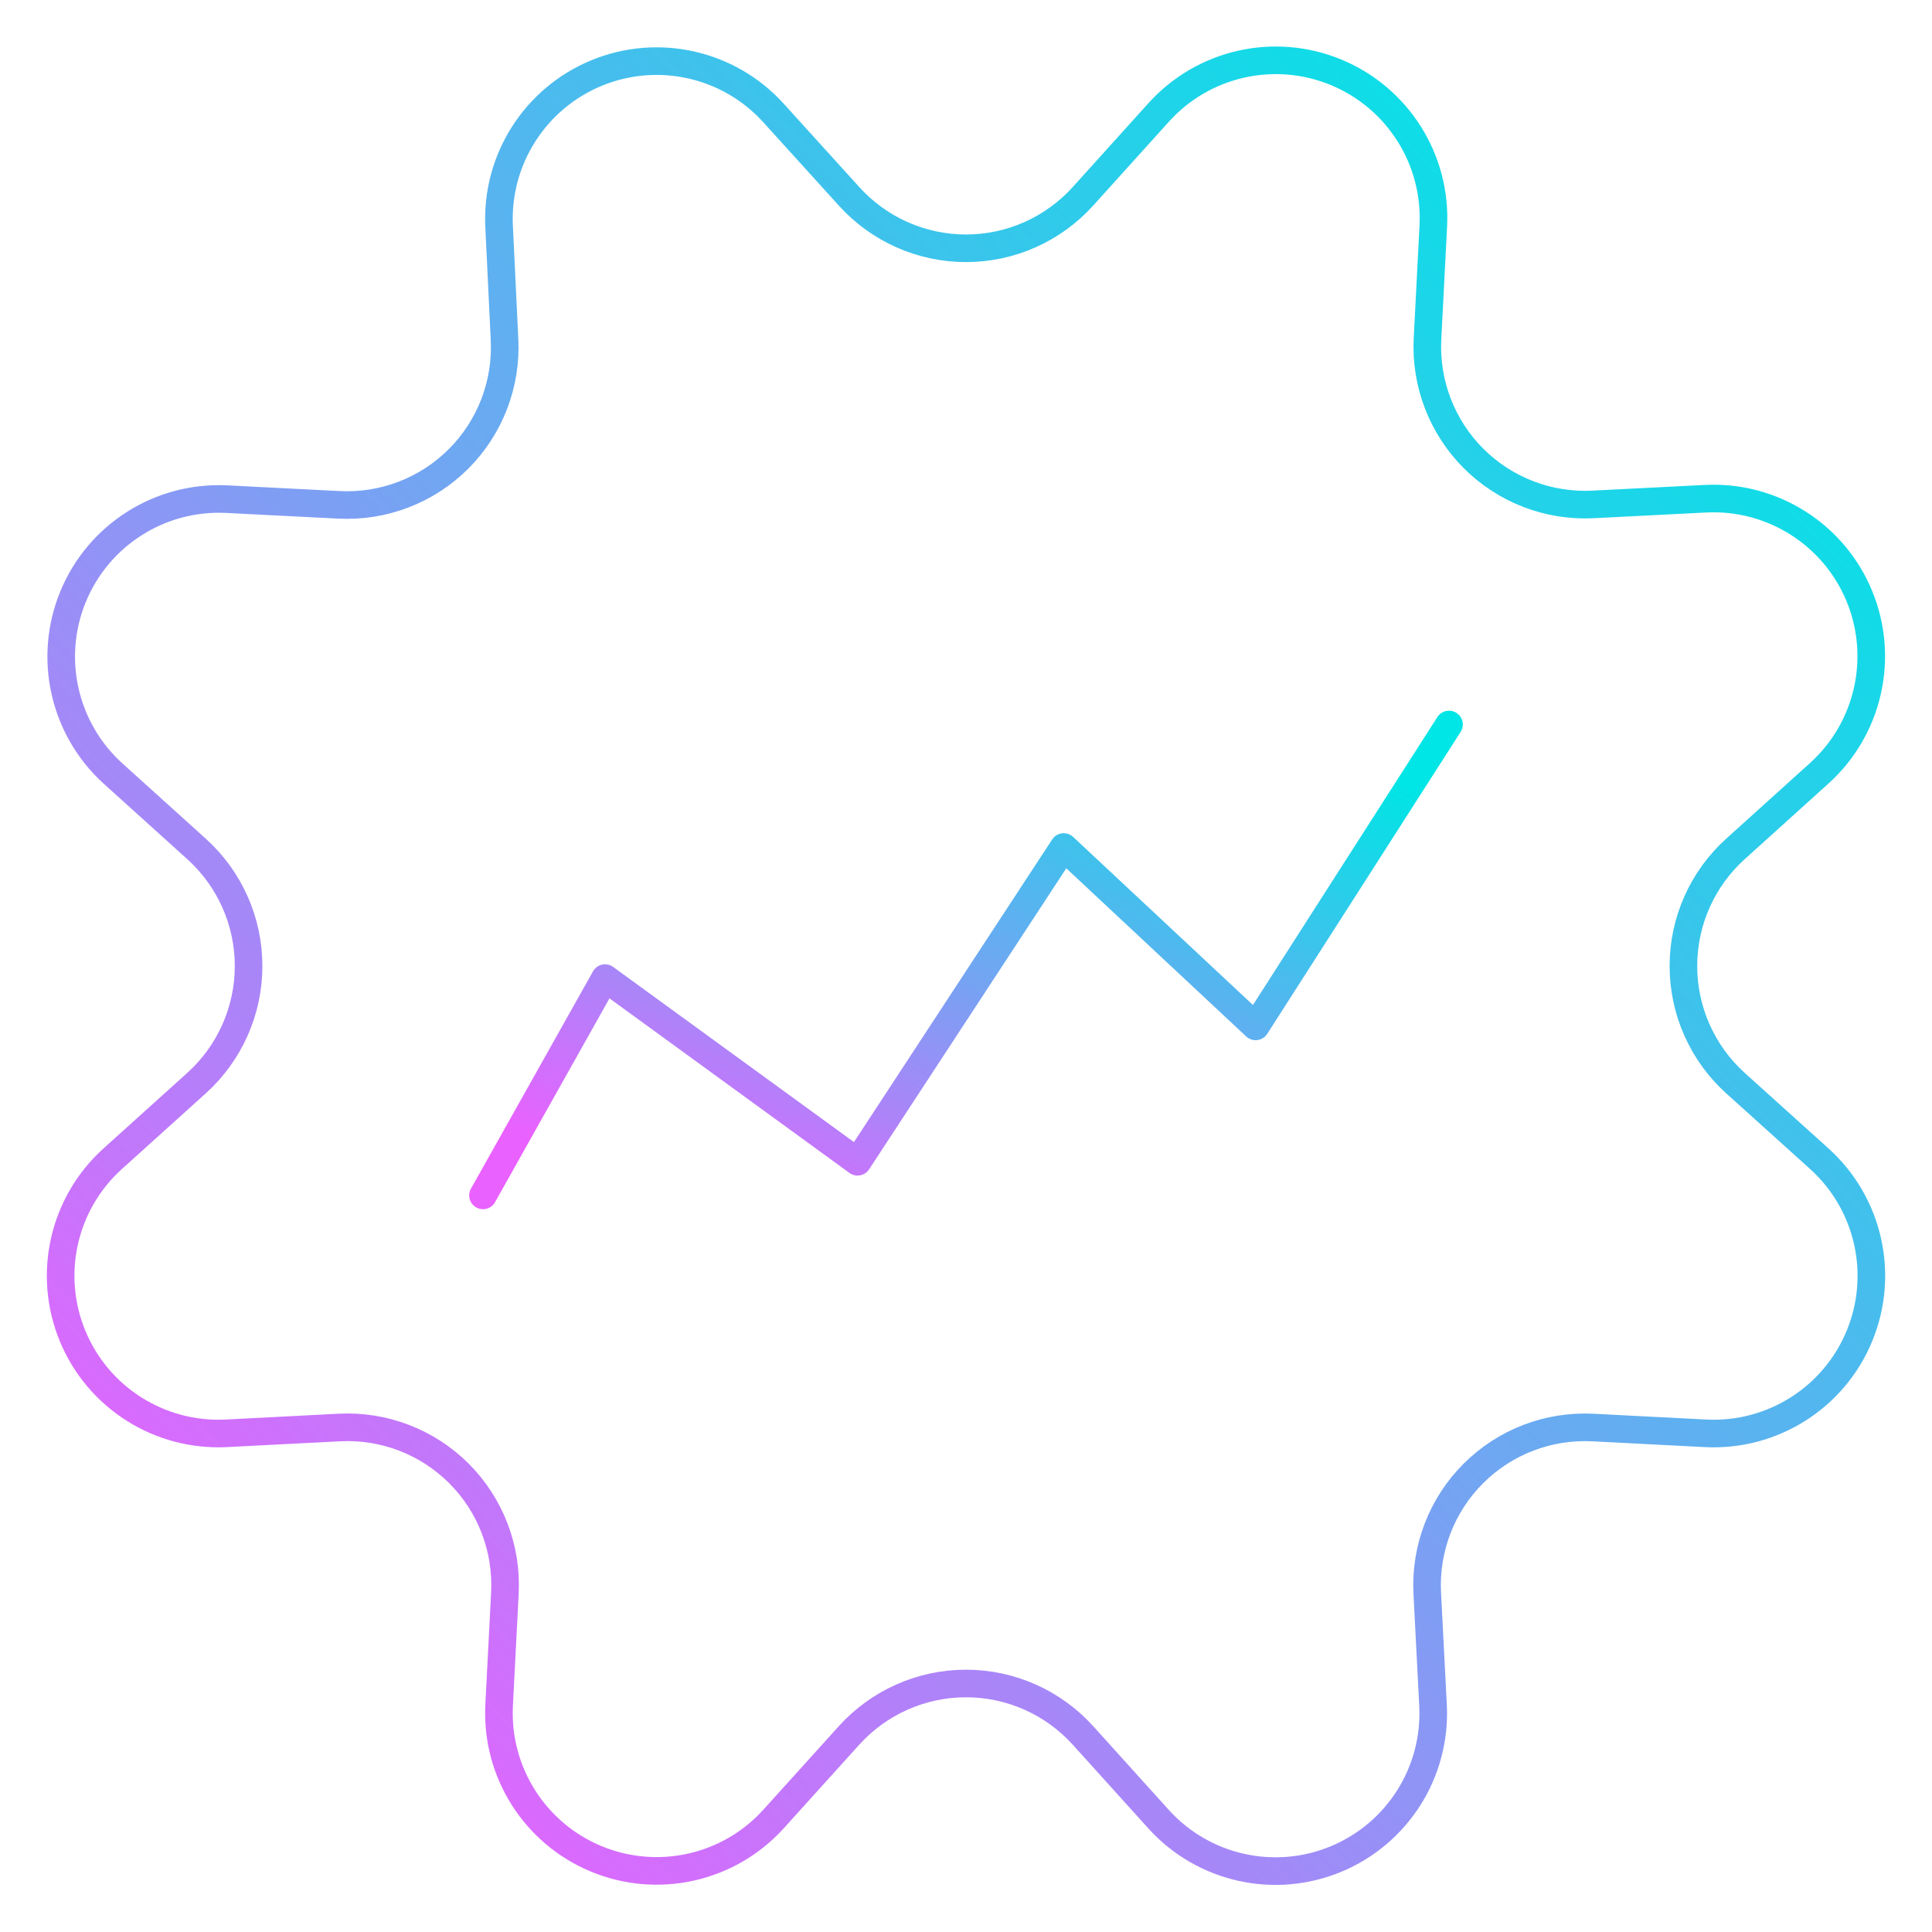 <svg width="70" height="70" viewBox="0 0 70 70" fill="none" xmlns="http://www.w3.org/2000/svg">
<g id="Business-Products / Optimization / optimization-graph-line">
<g id="Group">
<g id="optimization-graph-line">
<path id="Shape" fill-rule="evenodd" clip-rule="evenodd" d="M30.759 7.109C31.841 8.31 33.383 8.996 35 8.996C36.617 8.996 38.158 8.31 39.241 7.109L41.982 4.072C43.602 2.277 46.177 1.695 48.412 2.621C50.646 3.546 52.056 5.778 51.931 8.194L51.721 12.277C51.639 13.892 52.245 15.466 53.388 16.61C54.532 17.753 56.106 18.359 57.721 18.276L61.804 18.069C64.216 17.951 66.443 19.361 67.366 21.593C68.288 23.825 67.708 26.396 65.917 28.015L62.877 30.76C61.678 31.843 60.993 33.384 60.993 35.001C60.993 36.617 61.678 38.158 62.877 39.242L65.917 41.983C67.712 43.603 68.294 46.178 67.368 48.412C66.443 50.647 64.211 52.056 61.795 51.932L57.712 51.722C56.098 51.64 54.524 52.245 53.381 53.388C52.237 54.531 51.631 56.104 51.712 57.719L51.922 61.802C52.04 64.212 50.63 66.436 48.401 67.359C46.172 68.282 43.603 67.705 41.982 65.917L39.241 62.881C38.157 61.681 36.617 60.996 35 60.996C33.383 60.996 31.843 61.681 30.759 62.881L28.017 65.917C26.397 67.699 23.832 68.273 21.607 67.352C19.381 66.431 17.972 64.214 18.083 61.808L18.293 57.724C18.378 56.106 17.772 54.527 16.625 53.382C15.477 52.237 13.898 51.634 12.279 51.722L8.196 51.932C5.782 52.052 3.554 50.641 2.631 48.408C1.707 46.175 2.289 43.602 4.083 41.983L7.122 39.242C8.322 38.158 9.007 36.617 9.007 35.001C9.007 33.384 8.322 31.843 7.122 30.76L4.083 28.015C2.304 26.394 1.732 23.831 2.652 21.607C3.572 19.383 5.788 17.974 8.193 18.084L12.276 18.291C13.894 18.376 15.472 17.77 16.617 16.623C17.762 15.477 18.366 13.898 18.279 12.28L18.083 8.194C17.972 5.787 19.381 3.57 21.607 2.649C23.832 1.728 26.397 2.302 28.017 4.084L30.759 7.109Z" stroke="url(#paint0_linear_2713_8644)" stroke-linecap="round" stroke-linejoin="round"/>
<path id="Shape_2" d="M17.5 43.312L21.922 35.438L31.071 42.093L38.541 30.689L45.494 37.188L52.5 26.25" stroke="url(#paint1_linear_2713_8644)" stroke-linecap="round" stroke-linejoin="round"/>
</g>
</g>
</g>
<defs>
<linearGradient id="paint0_linear_2713_8644" x1="61.99" y1="7.824" x2="8.968" y2="63.103" gradientUnits="userSpaceOnUse">
<stop stop-color="#00E5E5"/>
<stop offset="0.51" stop-color="#72A5F2"/>
<stop offset="1" stop-color="#E961FF"/>
</linearGradient>
<linearGradient id="paint1_linear_2713_8644" x1="49.399" y1="27.716" x2="38.808" y2="50.367" gradientUnits="userSpaceOnUse">
<stop stop-color="#00E5E5"/>
<stop offset="0.51" stop-color="#72A5F2"/>
<stop offset="1" stop-color="#E961FF"/>
</linearGradient>
</defs>
</svg>
